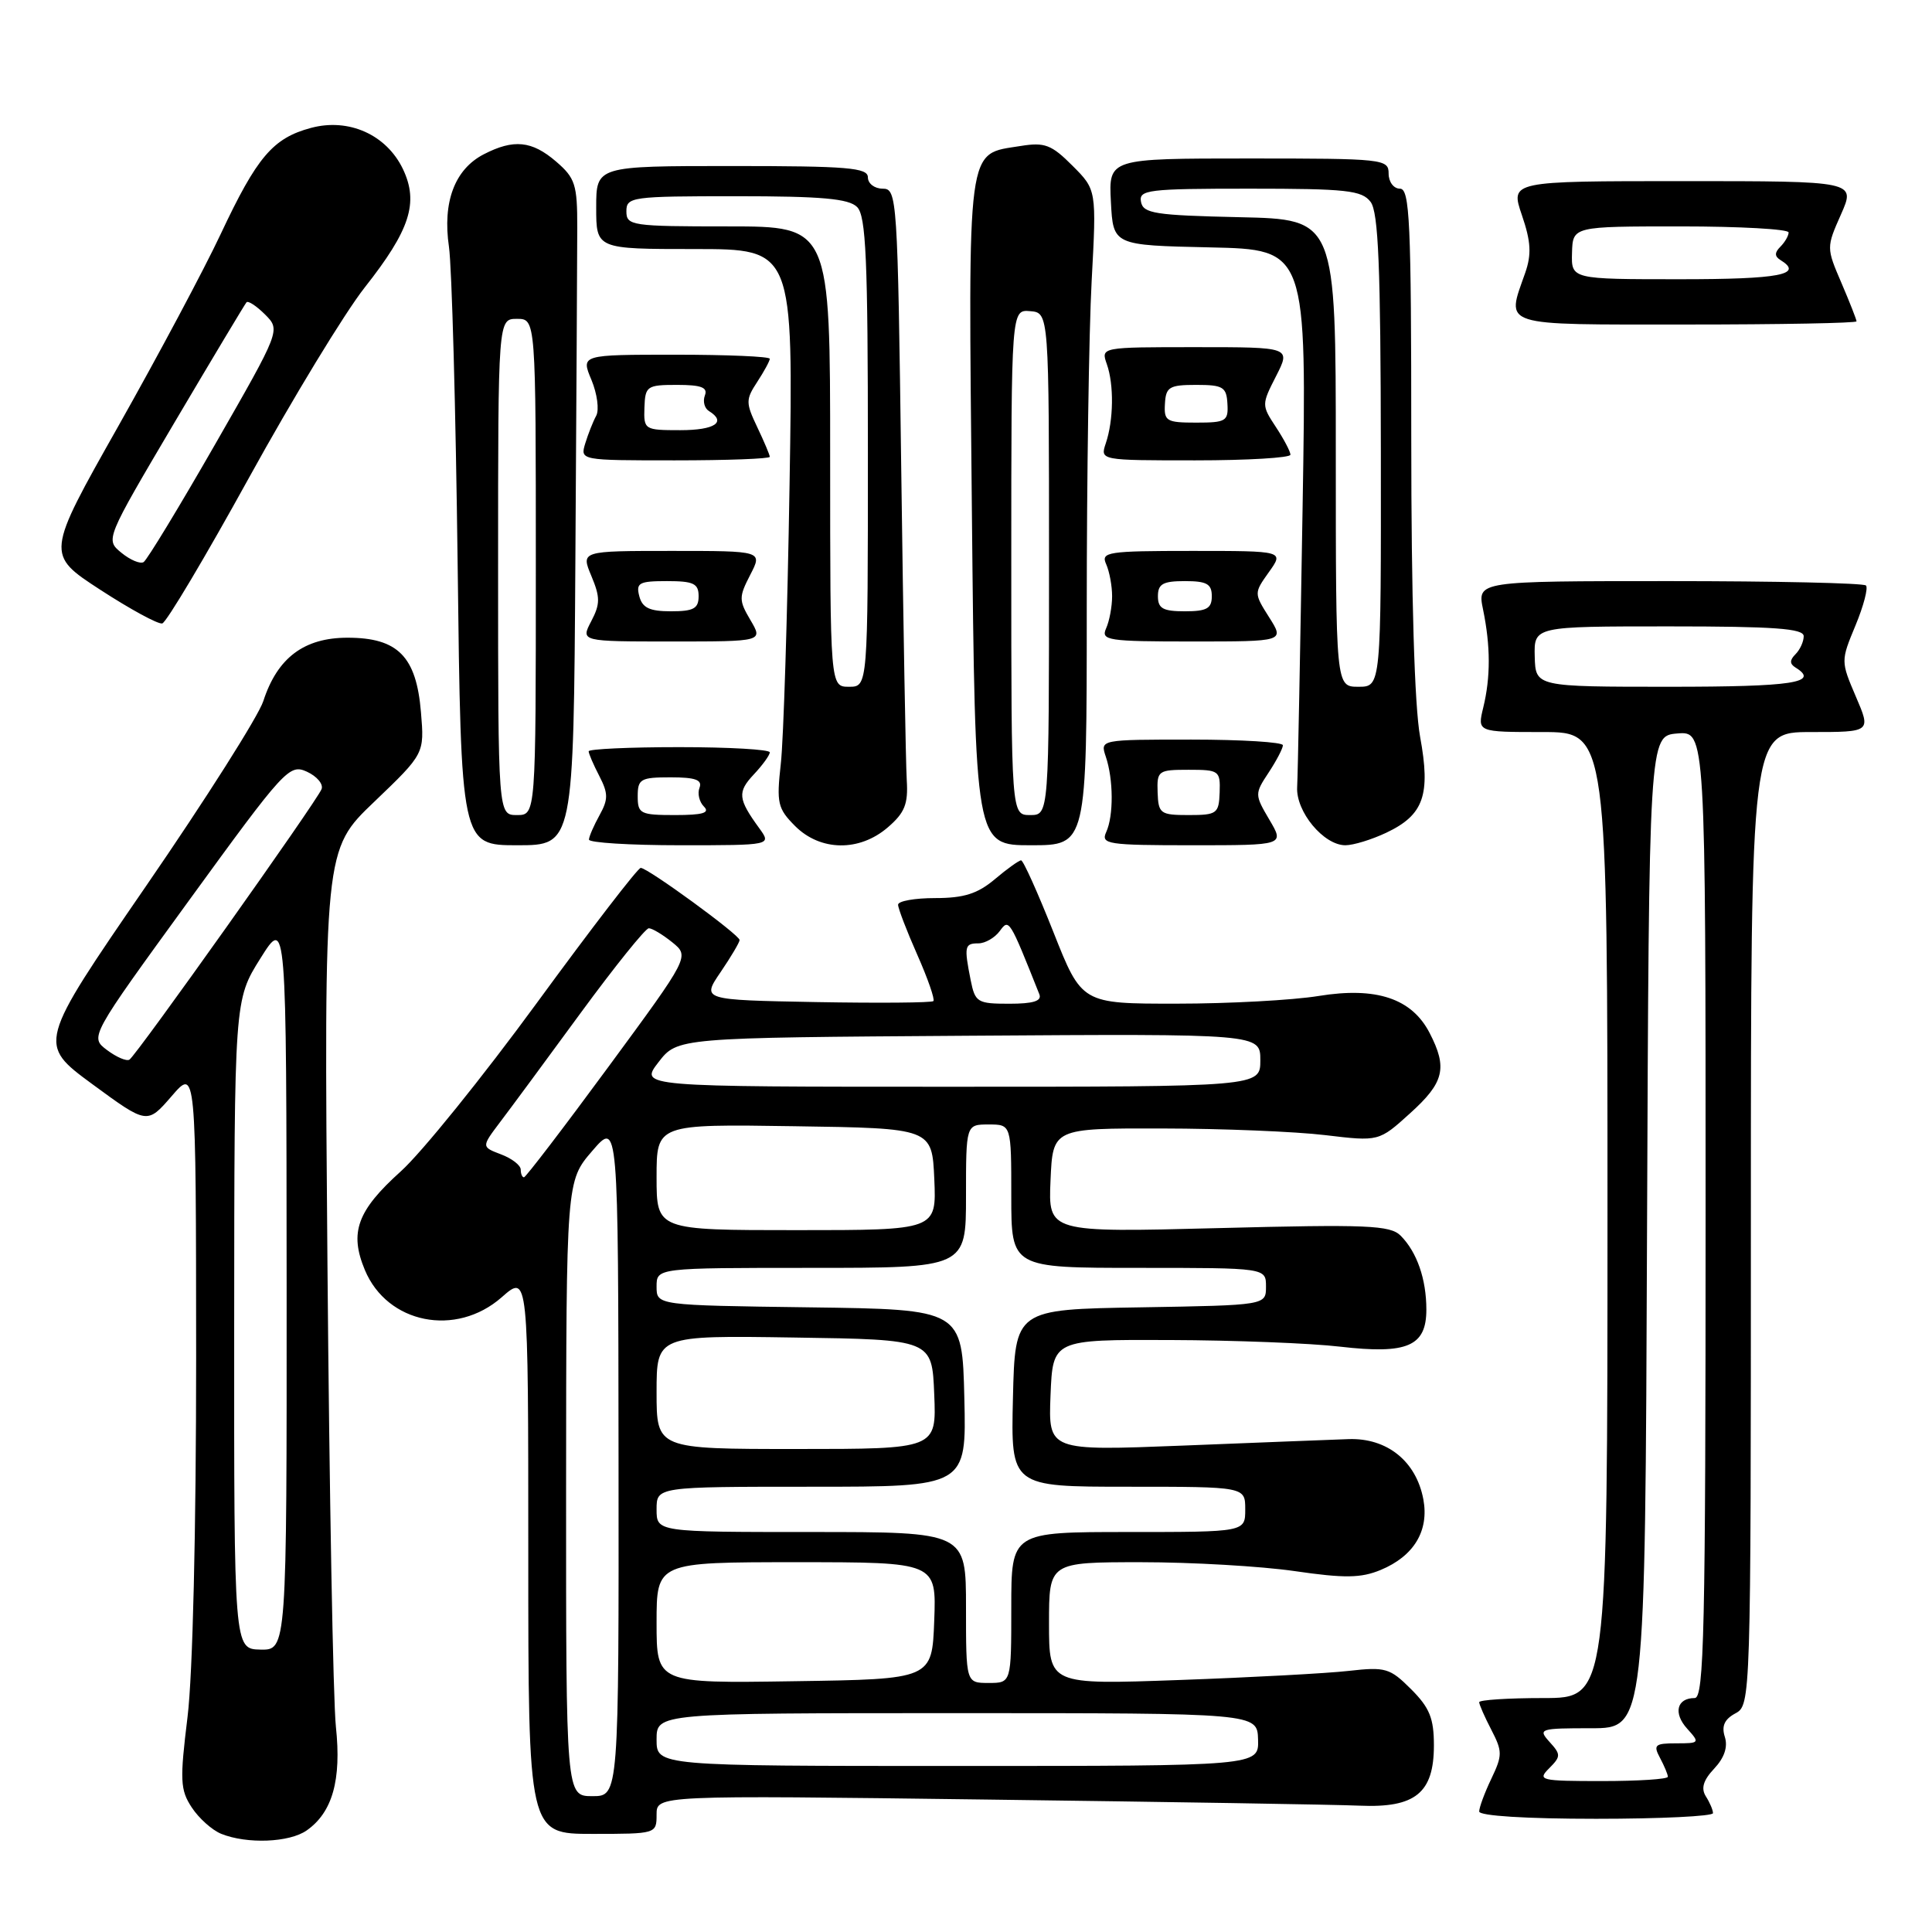 <?xml version="1.0" encoding="UTF-8" standalone="no"?>
<!DOCTYPE svg PUBLIC "-//W3C//DTD SVG 1.1//EN" "http://www.w3.org/Graphics/SVG/1.1/DTD/svg11.dtd" >
<svg xmlns="http://www.w3.org/2000/svg" xmlns:xlink="http://www.w3.org/1999/xlink" version="1.1" viewBox="0 0 256 256">
 <g >
 <path fill="currentColor"
d=" M 40.64 242.54 C 44.05 240.15 45.26 235.86 44.51 228.82 C 44.14 225.34 43.64 197.77 43.39 167.55 C 42.93 112.60 42.93 112.60 49.59 106.24 C 56.24 99.87 56.24 99.87 55.78 94.38 C 55.17 86.98 52.72 84.50 46.05 84.50 C 40.29 84.50 36.75 87.16 34.89 92.90 C 34.25 94.88 27.26 105.91 19.35 117.41 C 4.98 138.32 4.98 138.32 12.24 143.66 C 19.50 148.99 19.50 148.99 22.74 145.25 C 25.97 141.50 25.97 141.50 25.99 179.81 C 25.99 202.75 25.54 221.88 24.85 227.50 C 23.82 235.89 23.87 237.16 25.41 239.50 C 26.35 240.93 28.10 242.50 29.31 242.99 C 32.73 244.37 38.35 244.15 40.64 242.54 Z  M 87.00 240.44 C 87.00 237.88 87.00 237.88 130.75 238.45 C 154.81 238.76 177.04 239.12 180.15 239.26 C 187.54 239.58 190.00 237.58 190.00 231.27 C 190.00 227.68 189.43 226.28 186.98 223.83 C 184.18 221.03 183.59 220.85 178.73 221.40 C 175.85 221.73 165.74 222.27 156.25 222.61 C 139.00 223.23 139.00 223.23 139.00 215.11 C 139.00 207.00 139.00 207.00 151.20 207.00 C 157.91 207.00 167.07 207.53 171.56 208.18 C 178.16 209.14 180.33 209.11 182.94 208.03 C 187.35 206.20 189.38 202.84 188.60 198.66 C 187.65 193.62 183.80 190.52 178.70 190.69 C 176.39 190.77 166.49 191.16 156.70 191.55 C 138.91 192.25 138.91 192.25 139.20 184.88 C 139.50 177.50 139.50 177.50 155.00 177.56 C 163.53 177.59 173.68 177.98 177.57 178.44 C 186.48 179.47 189.00 178.39 189.00 173.53 C 189.00 169.48 187.75 165.90 185.59 163.73 C 184.20 162.35 181.19 162.22 161.45 162.73 C 138.90 163.31 138.90 163.31 139.20 156.41 C 139.50 149.50 139.50 149.50 154.00 149.53 C 161.97 149.54 171.70 149.94 175.60 150.41 C 182.71 151.26 182.71 151.26 186.85 147.51 C 191.36 143.44 191.83 141.51 189.43 136.87 C 187.07 132.30 182.37 130.73 174.74 131.97 C 171.31 132.53 162.84 132.99 155.92 132.99 C 143.34 133.00 143.34 133.00 139.58 123.50 C 137.51 118.28 135.59 114.00 135.30 114.00 C 135.02 114.00 133.45 115.12 131.82 116.50 C 129.53 118.43 127.72 119.00 123.92 119.00 C 121.22 119.00 119.00 119.39 119.00 119.88 C 119.00 120.36 120.14 123.34 121.54 126.50 C 122.94 129.66 123.90 132.43 123.68 132.65 C 123.46 132.87 116.46 132.93 108.13 132.78 C 92.97 132.50 92.97 132.50 95.49 128.80 C 96.87 126.77 98.00 124.86 98.00 124.56 C 98.00 123.88 85.84 115.00 84.90 115.00 C 84.52 115.00 78.34 123.04 71.16 132.86 C 63.98 142.68 55.86 152.74 53.11 155.21 C 47.32 160.42 46.27 163.31 48.35 168.29 C 51.32 175.40 60.42 177.21 66.47 171.90 C 70.00 168.79 70.00 168.79 70.00 205.90 C 70.00 243.00 70.00 243.00 78.50 243.00 C 86.95 243.00 87.00 242.99 87.00 240.44 Z  M 226.98 240.25 C 226.98 239.84 226.55 238.83 226.03 238.02 C 225.37 236.96 225.69 235.89 227.14 234.35 C 228.49 232.91 228.97 231.48 228.55 230.15 C 228.09 228.71 228.50 227.81 229.95 227.03 C 231.98 225.94 232.00 225.41 232.00 161.46 C 232.00 97.00 232.00 97.00 239.96 97.00 C 247.93 97.00 247.93 97.00 245.91 92.30 C 243.91 87.62 243.91 87.58 245.86 82.88 C 246.94 80.28 247.56 77.90 247.25 77.58 C 246.93 77.26 235.21 77.00 221.20 77.00 C 195.74 77.00 195.74 77.00 196.51 80.75 C 197.51 85.62 197.52 89.71 196.54 93.75 C 195.75 97.00 195.75 97.00 204.38 97.00 C 213.00 97.00 213.00 97.00 213.00 161.00 C 213.00 225.00 213.00 225.00 204.50 225.00 C 199.82 225.00 196.00 225.25 196.00 225.55 C 196.00 225.85 196.72 227.50 197.61 229.21 C 199.09 232.07 199.09 232.59 197.61 235.69 C 196.72 237.55 196.00 239.50 196.00 240.03 C 196.00 240.61 202.20 241.00 211.50 241.00 C 220.03 241.00 226.99 240.66 226.98 240.25 Z  M 76.24 74.25 C 76.37 53.49 76.49 33.65 76.49 30.16 C 76.50 24.45 76.22 23.59 73.69 21.41 C 70.47 18.64 68.06 18.40 64.09 20.45 C 60.25 22.44 58.62 26.77 59.49 32.71 C 59.87 35.34 60.39 54.26 60.64 74.75 C 61.09 112.00 61.09 112.00 68.55 112.00 C 76.00 112.00 76.00 112.00 76.24 74.25 Z  M 100.61 109.75 C 97.78 105.86 97.69 104.96 99.87 102.63 C 101.04 101.39 102.00 100.06 102.00 99.69 C 102.00 99.31 96.60 99.00 90.00 99.00 C 83.40 99.00 78.00 99.25 78.00 99.55 C 78.00 99.85 78.63 101.32 79.41 102.82 C 80.60 105.13 80.61 105.91 79.44 108.02 C 78.69 109.38 78.05 110.84 78.04 111.25 C 78.02 111.66 83.45 112.00 90.12 112.00 C 102.24 112.00 102.24 112.00 100.61 109.75 Z  M 117.64 109.63 C 119.88 107.70 120.35 106.55 120.15 103.38 C 120.02 101.25 119.69 82.74 119.42 62.25 C 118.94 26.05 118.87 25.00 116.96 25.00 C 115.88 25.00 115.00 24.32 115.00 23.50 C 115.00 22.22 112.33 22.00 97.00 22.00 C 79.00 22.00 79.00 22.00 79.00 27.50 C 79.00 33.00 79.00 33.00 92.06 33.00 C 105.13 33.00 105.13 33.00 104.62 64.25 C 104.34 81.44 103.82 98.07 103.46 101.21 C 102.88 106.42 103.04 107.13 105.36 109.46 C 108.71 112.80 113.87 112.88 117.64 109.63 Z  M 144.00 80.66 C 144.00 63.42 144.29 43.88 144.65 37.23 C 145.30 25.15 145.30 25.15 142.10 21.95 C 139.33 19.17 138.43 18.83 135.26 19.34 C 128.00 20.52 128.30 18.34 128.78 67.75 C 129.22 112.00 129.22 112.00 136.61 112.00 C 144.00 112.00 144.00 112.00 144.00 80.66 Z  M 168.20 108.62 C 166.24 105.29 166.24 105.19 168.10 102.37 C 169.14 100.79 169.99 99.16 169.99 98.75 C 170.00 98.34 164.55 98.00 157.88 98.00 C 145.77 98.00 145.77 98.00 146.52 100.25 C 147.54 103.26 147.57 108.09 146.58 110.25 C 145.85 111.86 146.73 112.00 157.99 112.00 C 170.20 112.00 170.20 112.00 168.20 108.62 Z  M 183.69 110.34 C 188.66 107.99 189.59 105.33 188.17 97.62 C 187.43 93.59 187.00 79.14 187.00 58.13 C 187.00 29.35 186.80 25.00 185.50 25.00 C 184.67 25.00 184.00 24.11 184.00 23.00 C 184.00 21.07 183.33 21.00 165.45 21.00 C 146.90 21.00 146.90 21.00 147.20 26.75 C 147.50 32.50 147.50 32.50 160.33 32.78 C 173.16 33.06 173.16 33.06 172.60 67.28 C 172.29 86.10 171.97 102.75 171.88 104.28 C 171.69 107.54 175.39 112.00 178.27 112.00 C 179.33 112.00 181.77 111.25 183.69 110.34 Z  M 99.44 82.17 C 97.89 79.54 97.89 79.12 99.41 76.17 C 101.05 73.00 101.05 73.00 89.01 73.00 C 76.97 73.00 76.97 73.00 78.36 76.32 C 79.54 79.15 79.54 80.03 78.34 82.32 C 76.94 85.00 76.94 85.00 89.02 85.00 C 101.11 85.00 101.11 85.00 99.44 82.17 Z  M 168.17 81.80 C 166.15 78.60 166.15 78.60 168.14 75.80 C 170.14 73.00 170.14 73.00 157.96 73.00 C 146.73 73.00 145.85 73.14 146.57 74.75 C 147.00 75.71 147.36 77.62 147.36 79.00 C 147.36 80.38 147.00 82.29 146.57 83.25 C 145.85 84.86 146.73 85.00 157.99 85.00 C 170.20 85.00 170.20 85.00 168.17 81.80 Z  M 33.00 63.29 C 38.78 52.80 45.67 41.47 48.32 38.10 C 54.34 30.47 55.50 26.86 53.40 22.42 C 51.22 17.85 46.21 15.60 41.20 16.95 C 36.16 18.30 34.05 20.79 29.25 31.00 C 27.06 35.67 20.94 47.14 15.67 56.48 C 6.08 73.46 6.08 73.46 13.29 78.15 C 17.26 80.73 20.95 82.74 21.50 82.61 C 22.05 82.47 27.22 73.78 33.00 63.29 Z  M 102.00 60.53 C 102.00 60.28 101.25 58.51 100.34 56.60 C 98.80 53.36 98.80 52.95 100.34 50.60 C 101.25 49.21 102.00 47.83 102.00 47.54 C 102.00 47.24 96.37 47.00 89.49 47.00 C 76.97 47.00 76.97 47.00 78.37 50.34 C 79.13 52.17 79.42 54.31 79.00 55.09 C 78.58 55.86 77.93 57.51 77.55 58.75 C 76.87 61.00 76.87 61.00 89.43 61.00 C 96.34 61.00 102.00 60.79 102.00 60.53 Z  M 170.99 60.25 C 170.99 59.84 170.12 58.19 169.06 56.58 C 167.16 53.69 167.16 53.61 169.09 49.83 C 171.04 46.00 171.04 46.00 158.45 46.00 C 145.87 46.00 145.87 46.00 146.66 48.25 C 147.62 50.97 147.56 55.68 146.52 58.75 C 145.77 61.00 145.77 61.00 158.38 61.00 C 165.32 61.00 171.00 60.66 170.99 60.25 Z  M 246.00 42.58 C 246.00 42.35 245.10 40.06 244.00 37.49 C 242.00 32.84 242.00 32.78 243.94 28.41 C 245.89 24.00 245.89 24.00 223.00 24.00 C 200.12 24.00 200.12 24.00 201.66 28.51 C 202.86 32.02 202.95 33.70 202.10 36.15 C 199.58 43.36 198.45 43.00 223.50 43.00 C 235.88 43.00 246.00 42.81 246.00 42.58 Z  M 31.03 175.50 C 31.05 132.50 31.05 132.50 34.50 127.00 C 37.95 121.50 37.95 121.50 37.98 170.08 C 38.00 218.65 38.00 218.65 34.50 218.58 C 31.01 218.50 31.01 218.50 31.03 175.50 Z  M 14.17 139.13 C 11.89 137.41 11.89 137.41 25.07 119.28 C 37.72 101.87 38.34 101.20 40.66 102.25 C 41.99 102.86 42.87 103.90 42.61 104.56 C 42.01 106.14 18.07 139.84 17.15 140.41 C 16.76 140.65 15.42 140.07 14.17 139.13 Z  M 75.01 197.25 C 75.03 156.50 75.03 156.50 78.48 152.50 C 81.92 148.50 81.92 148.50 81.96 193.25 C 82.00 238.00 82.00 238.00 78.50 238.00 C 75.00 238.00 75.00 238.00 75.01 197.25 Z  M 87.00 230.50 C 87.00 227.00 87.00 227.00 126.80 227.00 C 166.60 227.00 166.60 227.00 166.70 230.50 C 166.80 234.00 166.80 234.00 126.90 234.00 C 87.00 234.00 87.00 234.00 87.00 230.50 Z  M 87.00 215.02 C 87.00 207.00 87.00 207.00 105.54 207.00 C 124.08 207.00 124.08 207.00 123.79 214.75 C 123.50 222.50 123.50 222.50 105.25 222.77 C 87.00 223.05 87.00 223.05 87.00 215.02 Z  M 128.00 213.00 C 128.00 203.00 128.00 203.00 107.50 203.00 C 87.00 203.00 87.00 203.00 87.00 200.00 C 87.00 197.00 87.00 197.00 107.53 197.00 C 128.06 197.00 128.06 197.00 127.78 185.25 C 127.50 173.50 127.50 173.50 107.25 173.23 C 87.00 172.96 87.00 172.96 87.00 170.48 C 87.00 168.00 87.00 168.00 107.50 168.00 C 128.00 168.00 128.00 168.00 128.00 158.50 C 128.00 149.00 128.00 149.00 131.00 149.00 C 134.00 149.00 134.00 149.00 134.00 158.50 C 134.00 168.00 134.00 168.00 150.88 168.00 C 167.75 168.00 167.75 168.00 167.75 170.48 C 167.75 172.95 167.75 172.95 151.12 173.23 C 134.50 173.50 134.50 173.50 134.22 185.25 C 133.94 197.00 133.94 197.00 149.47 197.00 C 165.00 197.00 165.00 197.00 165.00 200.00 C 165.00 203.00 165.00 203.00 149.50 203.00 C 134.00 203.00 134.00 203.00 134.00 213.00 C 134.00 223.00 134.00 223.00 131.00 223.00 C 128.00 223.00 128.00 223.00 128.00 213.00 Z  M 87.00 184.48 C 87.00 176.95 87.00 176.95 105.25 177.23 C 123.50 177.50 123.50 177.50 123.79 184.75 C 124.09 192.00 124.09 192.00 105.54 192.00 C 87.00 192.00 87.00 192.00 87.00 184.48 Z  M 87.00 155.98 C 87.00 148.95 87.00 148.95 105.25 149.23 C 123.50 149.50 123.50 149.50 123.80 156.25 C 124.09 163.00 124.09 163.00 105.55 163.00 C 87.00 163.00 87.00 163.00 87.00 155.98 Z  M 69.00 154.98 C 69.00 154.41 67.83 153.50 66.39 152.96 C 63.79 151.97 63.79 151.97 66.23 148.73 C 67.58 146.96 72.39 140.44 76.92 134.25 C 81.46 128.06 85.53 123.00 85.97 123.00 C 86.42 123.00 87.81 123.84 89.08 124.86 C 91.38 126.73 91.38 126.73 80.62 141.36 C 74.70 149.41 69.66 156.00 69.43 156.00 C 69.19 156.00 69.00 155.54 69.00 154.98 Z  M 87.25 140.75 C 89.76 137.50 89.76 137.50 128.38 137.24 C 167.00 136.98 167.00 136.98 167.00 140.49 C 167.00 144.00 167.00 144.00 125.87 144.00 C 84.74 144.00 84.74 144.00 87.25 140.75 Z  M 128.62 129.88 C 127.73 125.40 127.81 125.00 129.64 125.00 C 130.54 125.00 131.82 124.26 132.48 123.36 C 133.70 121.69 133.75 121.77 137.72 131.75 C 138.07 132.64 136.92 133.00 133.73 133.00 C 129.51 133.00 129.21 132.82 128.62 129.88 Z  M 205.27 234.31 C 206.83 232.74 206.84 232.48 205.32 230.81 C 203.76 229.08 204.01 229.00 210.84 229.00 C 217.99 229.00 217.99 229.00 218.24 163.25 C 218.50 97.50 218.50 97.50 222.25 97.19 C 226.00 96.88 226.00 96.88 226.00 160.94 C 226.00 216.05 225.80 225.00 224.56 225.00 C 222.18 225.00 221.69 227.00 223.56 229.06 C 225.26 230.94 225.21 231.00 222.12 231.00 C 219.28 231.00 219.04 231.21 219.96 232.93 C 220.53 234.00 221.00 235.12 221.00 235.43 C 221.00 235.75 217.08 236.00 212.29 236.00 C 204.10 236.00 203.67 235.90 205.27 234.31 Z  M 203.36 87.00 C 203.26 83.00 203.26 83.00 221.13 83.00 C 235.13 83.00 239.00 83.28 239.00 84.30 C 239.00 85.02 238.51 86.09 237.91 86.69 C 237.13 87.47 237.13 87.96 237.91 88.45 C 241.16 90.46 237.61 91.00 221.23 91.00 C 203.47 91.00 203.47 91.00 203.36 87.00 Z  M 66.00 75.12 C 66.00 42.25 66.00 42.25 68.50 42.25 C 71.00 42.25 71.00 42.25 71.00 75.12 C 71.00 108.00 71.00 108.00 68.50 108.00 C 66.00 108.00 66.00 108.00 66.00 75.12 Z  M 84.50 105.50 C 84.50 103.22 84.88 103.00 88.86 103.00 C 92.15 103.00 93.08 103.34 92.69 104.38 C 92.39 105.14 92.66 106.26 93.28 106.88 C 94.11 107.71 93.11 108.00 89.45 108.00 C 84.84 108.00 84.50 107.83 84.50 105.50 Z  M 110.00 60.50 C 110.00 30.00 110.00 30.00 96.50 30.00 C 83.67 30.00 83.00 29.90 83.00 28.00 C 83.00 26.09 83.67 26.00 97.57 26.00 C 108.87 26.00 112.46 26.32 113.57 27.43 C 114.75 28.61 115.00 34.33 115.00 59.93 C 115.00 91.00 115.00 91.00 112.50 91.00 C 110.00 91.00 110.00 91.00 110.00 60.50 Z  M 134.00 74.51 C 134.00 41.02 134.00 41.02 136.50 41.23 C 139.00 41.44 139.00 41.44 139.00 74.72 C 139.00 108.00 139.00 108.00 136.50 108.00 C 134.00 108.00 134.00 108.00 134.00 74.51 Z  M 153.39 105.00 C 153.29 102.12 153.46 102.00 157.50 102.00 C 161.54 102.00 161.71 102.12 161.61 105.00 C 161.51 107.81 161.25 108.00 157.50 108.00 C 153.75 108.00 153.49 107.81 153.39 105.00 Z  M 177.00 60.03 C 177.00 29.06 177.00 29.06 164.26 28.78 C 153.06 28.53 151.48 28.29 151.19 26.75 C 150.88 25.15 152.09 25.00 165.57 25.00 C 178.41 25.00 180.45 25.22 181.61 26.75 C 182.65 28.12 182.94 35.35 182.97 59.75 C 183.00 91.00 183.00 91.00 180.00 91.00 C 177.00 91.00 177.00 91.00 177.00 60.03 Z  M 84.71 79.00 C 84.25 77.23 84.68 77.00 88.38 77.00 C 91.90 77.00 92.57 77.32 92.57 79.00 C 92.57 80.64 91.90 81.00 88.90 81.00 C 86.07 81.00 85.11 80.54 84.71 79.00 Z  M 153.43 79.00 C 153.43 77.37 154.10 77.00 157.00 77.00 C 159.90 77.00 160.57 77.37 160.57 79.00 C 160.57 80.63 159.90 81.00 157.00 81.00 C 154.10 81.00 153.43 80.63 153.43 79.00 Z  M 16.08 73.24 C 13.96 71.50 13.96 71.50 23.11 56.00 C 28.15 47.47 32.45 40.30 32.66 40.06 C 32.88 39.81 33.98 40.54 35.12 41.67 C 37.18 43.74 37.18 43.74 28.52 58.85 C 23.75 67.17 19.48 74.20 19.03 74.48 C 18.58 74.76 17.25 74.20 16.08 73.24 Z  M 85.39 54.00 C 85.49 51.16 85.72 51.00 89.72 51.00 C 92.92 51.00 93.81 51.34 93.40 52.40 C 93.11 53.17 93.34 54.09 93.93 54.46 C 96.32 55.93 94.73 57.00 90.14 57.00 C 85.39 57.00 85.29 56.94 85.39 54.00 Z  M 154.36 53.50 C 154.48 51.28 154.94 51.00 158.50 51.00 C 162.06 51.00 162.52 51.28 162.64 53.50 C 162.78 55.80 162.45 56.00 158.50 56.00 C 154.55 56.00 154.22 55.80 154.36 53.50 Z  M 208.30 33.50 C 208.40 30.00 208.40 30.00 222.70 30.00 C 230.56 30.00 237.00 30.36 237.00 30.80 C 237.00 31.24 236.51 32.09 235.91 32.69 C 235.13 33.47 235.13 33.96 235.91 34.45 C 239.05 36.38 235.84 37.00 222.60 37.00 C 208.20 37.00 208.20 37.00 208.30 33.50 Z "/>
</g>
</svg>